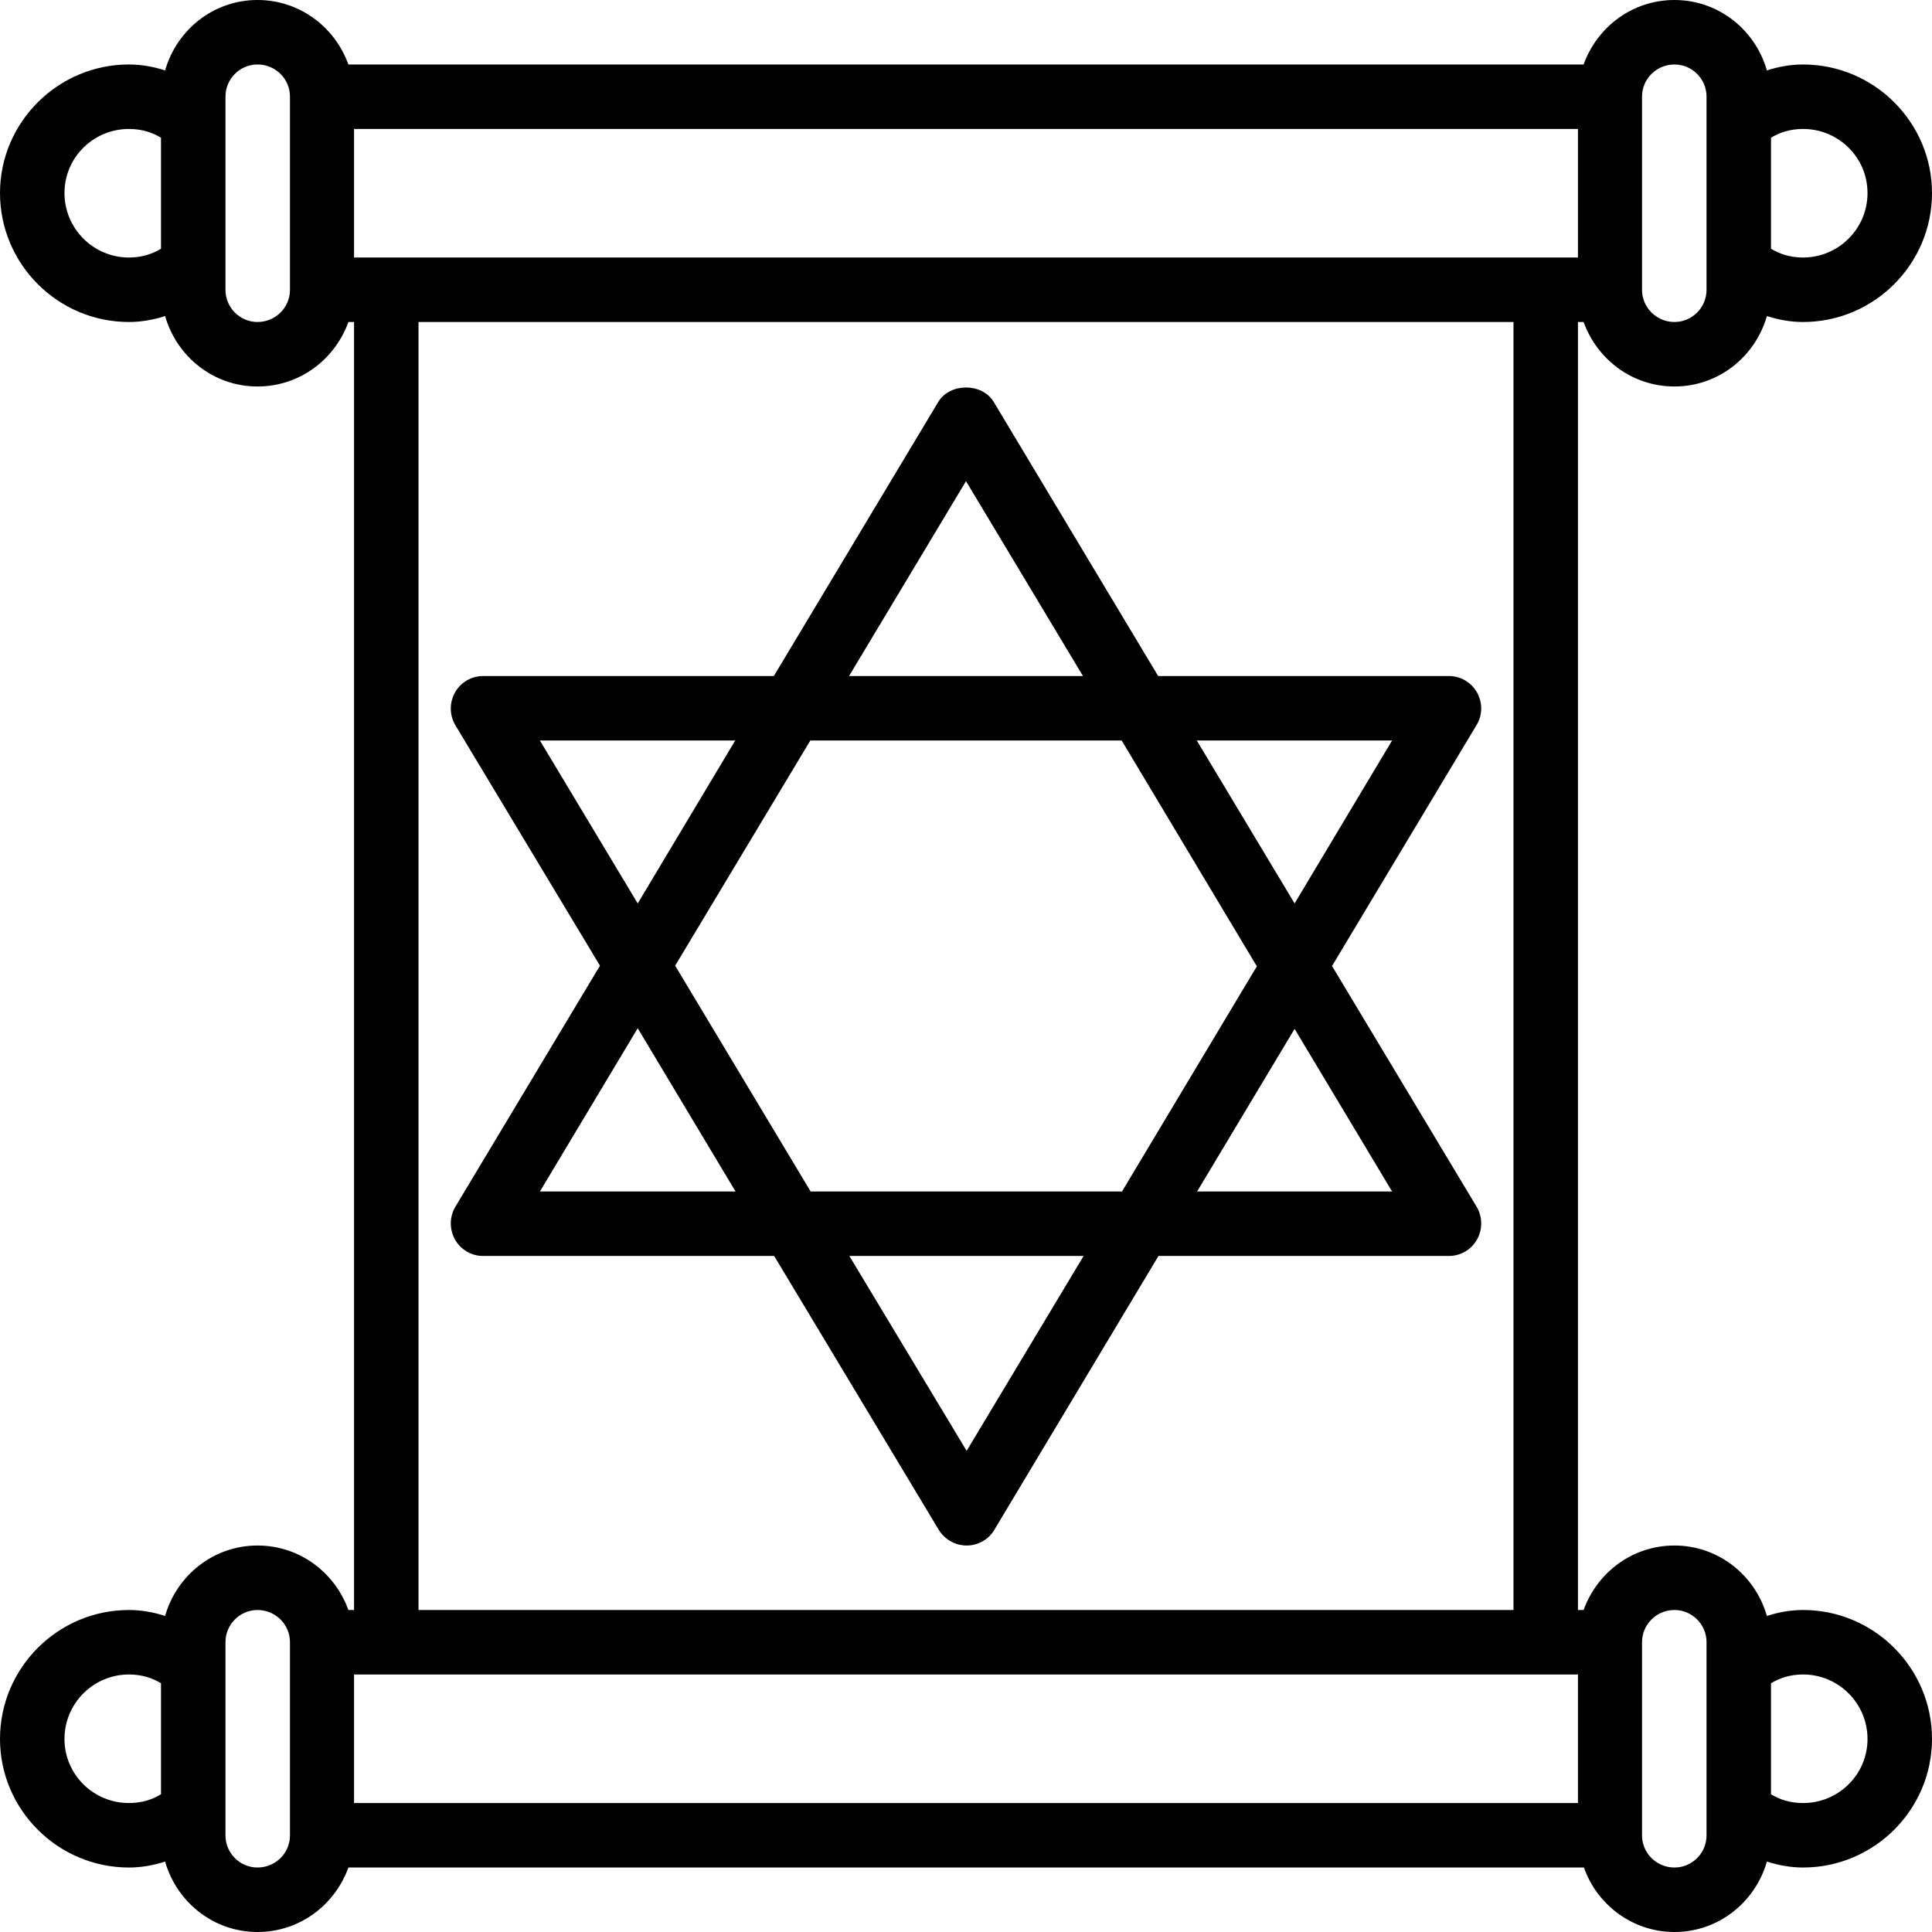<svg xmlns="http://www.w3.org/2000/svg" width="32" height="32" viewBox="0 0 24 24">
    <path d="M 22.398 20 C 22.246 20 22.094 20.027 21.949 20.074 C 21.805 19.57 21.348 19.199 20.801 19.199 C 20.277 19.199 19.84 19.535 19.672 20 L 19.602 20 L 19.602 4 L 19.672 4 C 19.84 4.465 20.277 4.801 20.801 4.801 C 21.348 4.801 21.805 4.43 21.949 3.926 C 22.094 3.973 22.246 4 22.398 4 C 23.281 4 24 3.281 24 2.398 C 24 1.52 23.281 0.801 22.398 0.801 C 22.246 0.801 22.094 0.828 21.949 0.875 C 21.805 0.371 21.348 0 20.801 0 C 20.277 0 19.84 0.336 19.672 0.801 L 4.328 0.801 C 4.16 0.336 3.723 0 3.199 0 C 2.652 0 2.195 0.371 2.051 0.875 C 1.906 0.828 1.754 0.801 1.602 0.801 C 0.719 0.801 0 1.52 0 2.398 C 0 3.281 0.719 4 1.602 4 C 1.754 4 1.906 3.973 2.051 3.926 C 2.195 4.43 2.652 4.801 3.199 4.801 C 3.723 4.801 4.16 4.465 4.328 4 L 4.398 4 L 4.398 20 L 4.328 20 C 4.16 19.535 3.723 19.199 3.199 19.199 C 2.652 19.199 2.195 19.57 2.051 20.074 C 1.906 20.027 1.754 20 1.602 20 C 0.719 20 0 20.719 0 21.602 C 0 22.48 0.719 23.199 1.602 23.199 C 1.754 23.199 1.906 23.172 2.051 23.125 C 2.195 23.629 2.652 24 3.199 24 C 3.723 24 4.16 23.664 4.328 23.199 L 19.676 23.199 C 19.84 23.664 20.281 24 20.801 24 C 21.348 24 21.805 23.629 21.949 23.125 C 22.094 23.172 22.246 23.199 22.398 23.199 C 23.281 23.199 24 22.48 24 21.602 C 24 20.719 23.281 20 22.398 20 Z M 23.199 2.398 C 23.199 2.84 22.84 3.199 22.398 3.199 C 22.234 3.199 22.102 3.152 22 3.09 L 22 1.711 C 22.102 1.648 22.234 1.602 22.398 1.602 C 22.84 1.602 23.199 1.957 23.199 2.398 Z M 20.801 0.801 C 21.02 0.801 21.199 0.98 21.199 1.199 L 21.199 3.602 C 21.199 3.82 21.02 4 20.801 4 C 20.578 4 20.398 3.82 20.398 3.602 L 20.398 1.199 C 20.398 0.98 20.578 0.801 20.801 0.801 Z M 19.602 3.199 L 4.398 3.199 L 4.398 1.602 L 19.602 1.602 Z M 0.801 2.398 C 0.801 1.957 1.16 1.602 1.602 1.602 C 1.766 1.602 1.898 1.648 2 1.711 L 2 3.09 C 1.898 3.152 1.766 3.199 1.602 3.199 C 1.16 3.199 0.801 2.84 0.801 2.398 Z M 3.199 4 C 2.98 4 2.801 3.82 2.801 3.602 L 2.801 1.199 C 2.801 0.98 2.98 0.801 3.199 0.801 C 3.422 0.801 3.602 0.98 3.602 1.199 L 3.602 3.602 C 3.602 3.82 3.422 4 3.199 4 Z M 5.199 4 L 18.801 4 L 18.801 20 L 5.199 20 Z M 0.801 21.602 C 0.801 21.16 1.16 20.801 1.602 20.801 C 1.766 20.801 1.898 20.848 2 20.91 L 2 22.289 C 1.898 22.352 1.766 22.398 1.602 22.398 C 1.16 22.398 0.801 22.043 0.801 21.602 Z M 3.199 23.199 C 2.98 23.199 2.801 23.02 2.801 22.801 L 2.801 20.398 C 2.801 20.18 2.98 20 3.199 20 C 3.422 20 3.602 20.18 3.602 20.398 L 3.602 22.801 C 3.602 23.02 3.422 23.199 3.199 23.199 Z M 4.398 20.801 L 19.602 20.801 L 19.602 22.398 L 4.398 22.398 Z M 21.199 22.801 C 21.199 23.02 21.02 23.199 20.801 23.199 C 20.578 23.199 20.398 23.02 20.398 22.801 L 20.398 20.398 C 20.398 20.18 20.578 20 20.801 20 C 21.02 20 21.199 20.18 21.199 20.398 Z M 22.398 22.398 C 22.234 22.398 22.102 22.352 22 22.289 L 22 20.91 C 22.102 20.848 22.234 20.801 22.398 20.801 C 22.84 20.801 23.199 21.16 23.199 21.602 C 23.199 22.043 22.84 22.398 22.398 22.398 Z M 22.398 22.398"/>
    <path d="M 18.348 8.602 C 18.277 8.477 18.145 8.398 18 8.398 L 14.387 8.398 L 12.344 4.992 C 12.199 4.754 11.801 4.754 11.656 4.992 L 9.613 8.398 L 6 8.398 C 5.855 8.398 5.723 8.477 5.652 8.602 C 5.582 8.727 5.582 8.883 5.656 9.008 L 7.453 11.996 L 5.656 14.992 C 5.582 15.117 5.582 15.27 5.652 15.398 C 5.723 15.523 5.855 15.602 6 15.602 L 9.617 15.602 L 11.664 19.008 C 11.738 19.125 11.867 19.199 12.008 19.199 C 12.148 19.199 12.281 19.125 12.352 19.004 L 14.391 15.602 L 18 15.602 C 18.145 15.602 18.277 15.523 18.348 15.398 C 18.418 15.273 18.418 15.117 18.344 14.992 L 16.547 12 L 18.344 9.004 C 18.418 8.883 18.418 8.727 18.348 8.602 Z M 12 5.977 L 13.453 8.398 L 10.547 8.398 Z M 13.934 9.199 L 15.613 12.004 L 13.938 14.801 L 10.07 14.801 L 8.387 11.996 L 10.066 9.199 Z M 6.707 9.199 L 9.133 9.199 L 7.922 11.223 Z M 6.707 14.801 L 7.922 12.773 L 9.137 14.801 Z M 12.008 18.023 L 10.551 15.602 L 13.461 15.602 Z M 17.293 14.801 L 14.871 14.801 L 16.082 12.781 Z M 16.082 11.223 L 14.867 9.199 L 17.293 9.199 Z M 16.082 11.223"/>
</svg>
